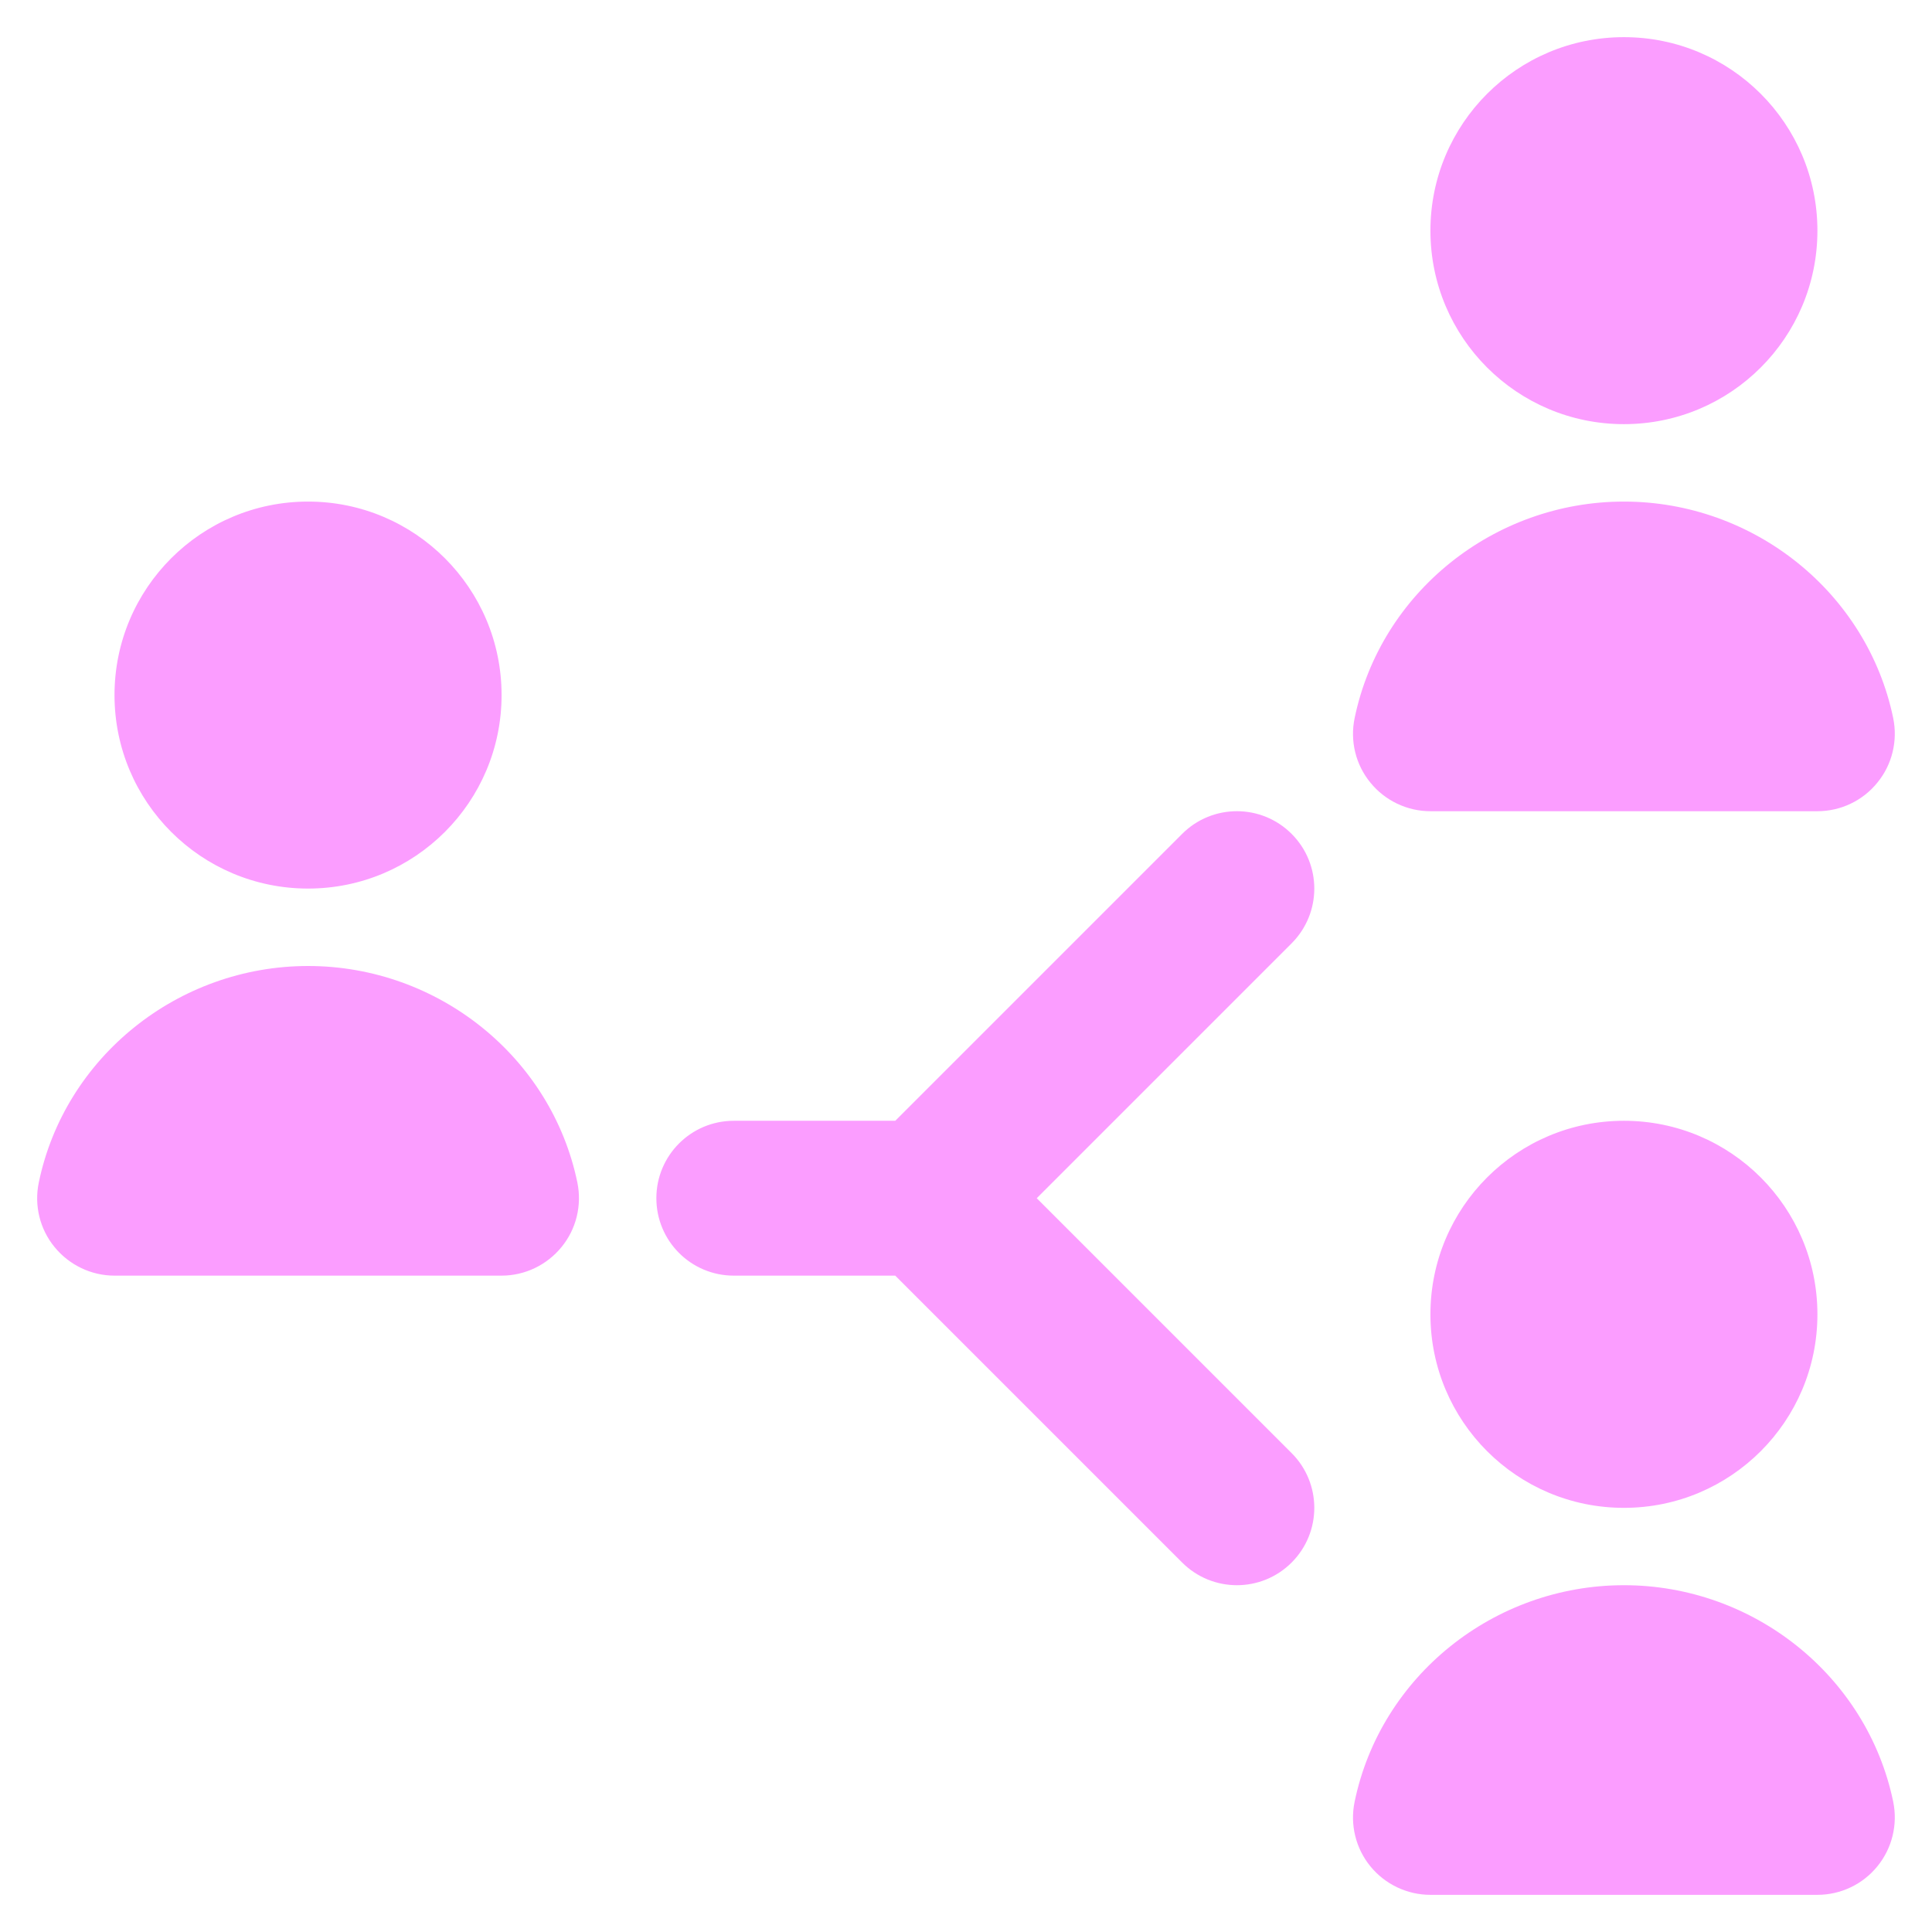 <svg width="26" height="26" viewBox="0 0 26 26" fill="none" xmlns="http://www.w3.org/2000/svg">
<g clip-path="url(#clip0_1434_116523)">
<path d="M17.382 12.695L13.952 16.125L17.382 19.555C17.789 19.962 17.789 20.621 17.382 21.028C17.179 21.231 16.912 21.333 16.646 21.333C16.379 21.333 16.112 21.231 15.909 21.028L12.048 17.167H9.875C9.3 17.167 8.833 16.701 8.833 16.125C8.833 15.549 9.3 15.083 9.875 15.083H12.048L15.909 11.222C16.316 10.815 16.975 10.815 17.382 11.222C17.789 11.629 17.789 12.287 17.382 12.695ZM4.146 11.958C5.584 11.958 6.75 10.793 6.75 9.354C6.75 7.916 5.584 6.75 4.146 6.75C2.707 6.75 1.541 7.916 1.541 9.354C1.541 10.793 2.707 11.958 4.146 11.958ZM21.854 5.708C23.293 5.708 24.458 4.543 24.458 3.104C24.458 1.666 23.293 0.5 21.854 0.5C20.415 0.5 19.25 1.666 19.25 3.104C19.25 4.543 20.415 5.708 21.854 5.708ZM19.25 17.688C19.25 19.126 20.415 20.292 21.854 20.292C23.293 20.292 24.458 19.126 24.458 17.688C24.458 16.249 23.293 15.083 21.854 15.083C20.415 15.083 19.25 16.249 19.25 17.688ZM4.146 13C2.396 13 0.871 14.226 0.522 15.914C0.458 16.221 0.536 16.541 0.734 16.782C0.932 17.025 1.229 17.167 1.541 17.167H6.75C7.063 17.167 7.359 17.025 7.557 16.782C7.755 16.541 7.833 16.221 7.77 15.914C7.421 14.226 5.896 13 4.146 13ZM19.25 10.917H24.458C24.772 10.917 25.069 10.775 25.265 10.532C25.463 10.291 25.541 9.971 25.478 9.664C25.128 7.976 23.604 6.75 21.854 6.75C20.104 6.75 18.579 7.976 18.23 9.664C18.166 9.971 18.244 10.291 18.442 10.532C18.639 10.775 18.937 10.917 19.25 10.917ZM21.854 21.333C20.103 21.333 18.579 22.559 18.23 24.247C18.166 24.554 18.244 24.874 18.442 25.116C18.639 25.358 18.937 25.5 19.25 25.5H24.458C24.772 25.5 25.069 25.358 25.265 25.116C25.463 24.874 25.541 24.554 25.478 24.247C25.128 22.559 23.604 21.333 21.854 21.333Z" fill="#FB9DFF"/>
</g>
<defs>
<clipPath id="clip0_1434_116523">
<rect width="25" height="25" fill="white" transform="translate(0.5 0.5)"/>
</clipPath>
</defs>
</svg>
